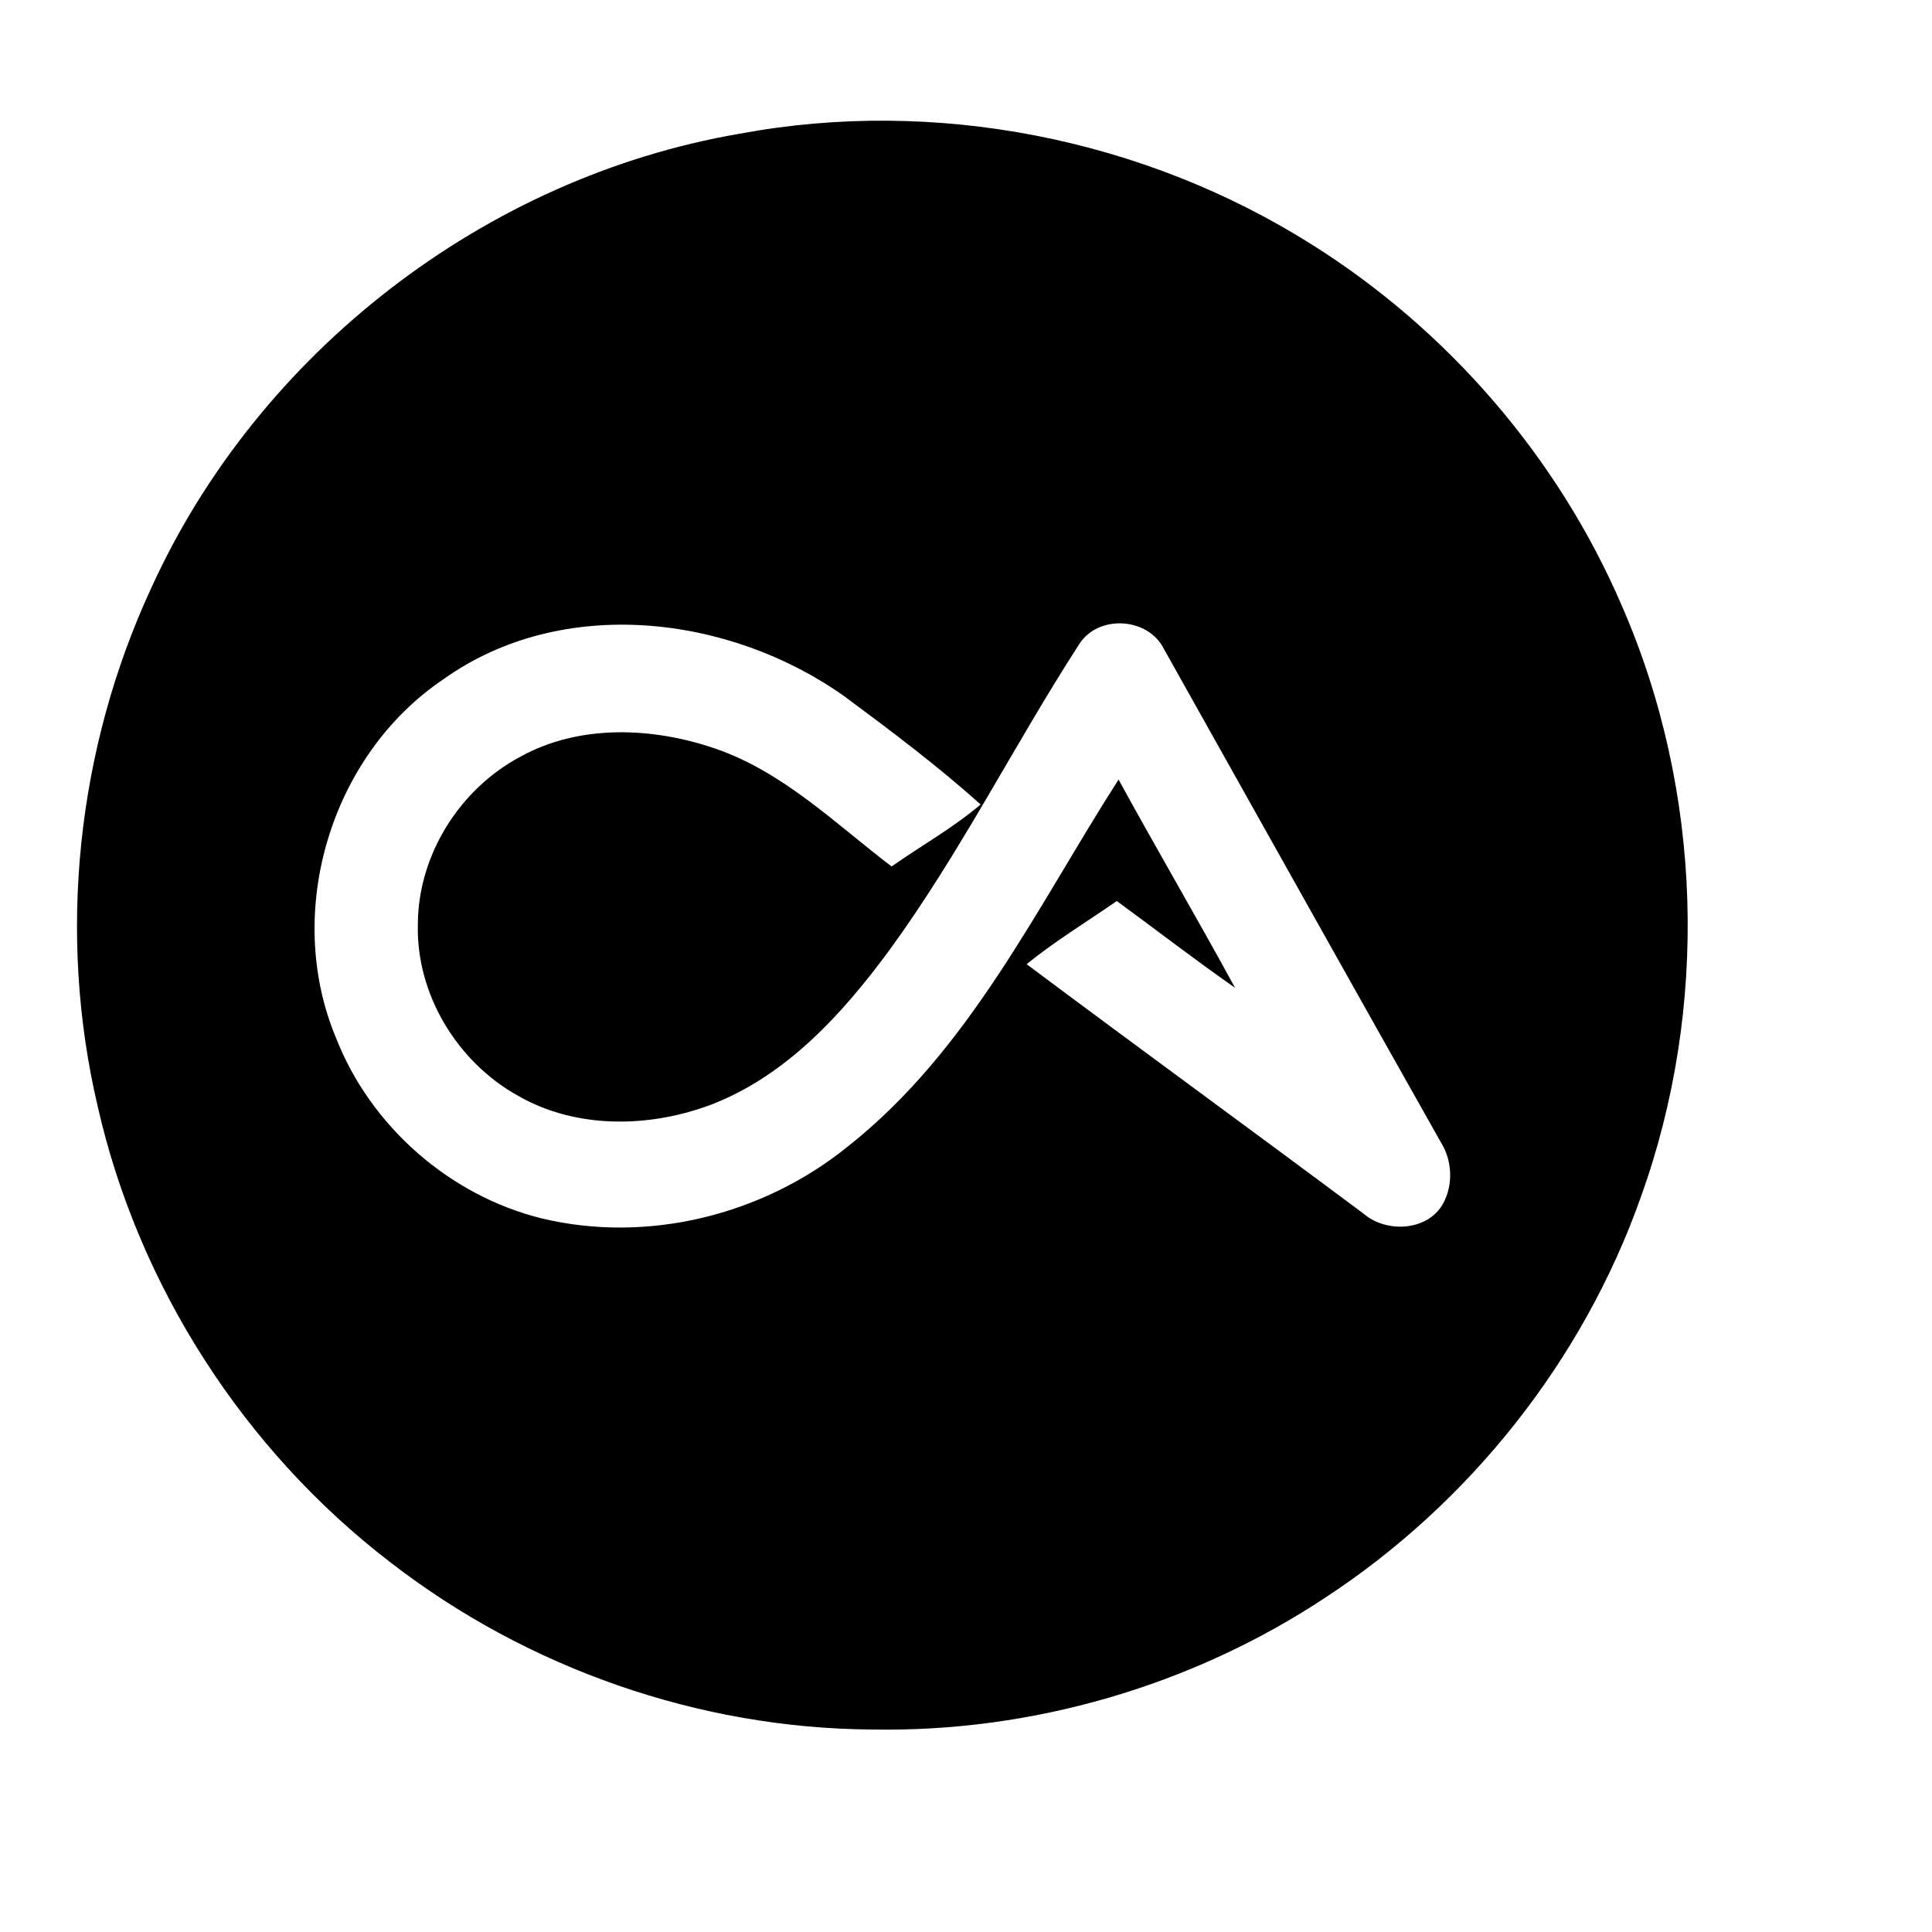 <svg class="icon" viewBox="0 0 1073 1024" xmlns="http://www.w3.org/2000/svg" width="500" height="500"><path d="M410.665 49.79c108.643-20.313 224.414 2.546 317.783 61.449 75.755 47.551 136.848 118.316 172.23 200.536 45.005 102.993 48.62 223.243 10.488 328.933-32.175 90.57-95 169.685-175.336 222.224-73.922 48.874-162.812 74.737-251.396 73.108-96.22-.56-191.678-34.008-267.636-92.86-81.202-62.315-139.8-153.242-162.506-253.077-22.554-95.762-11.658-198.652 29.63-287.848C143.232 171.62 269.185 74.025 410.665 49.79m-164.34 302.917c-62.772 42.256-88.889 129.415-59.717 199.214 19.193 49.077 63.027 87.565 114.192 100.242 58.751 14.153 122.899-1.833 169.736-39.66 67.762-53.353 105.18-132.977 150.695-204.049 21.179 38.743 43.579 76.876 64.707 115.67-22.298-15.58-43.783-32.176-65.674-48.213-16.75 11.608-34.212 22.197-50.096 35.078 62.162 46.48 124.934 92.147 187.146 138.578 12.627 10.894 35.74 9.774 44.242-5.754 5.6-10.385 4.989-23.826-1.273-33.804-51.47-91.231-102.584-182.667-153.852-274.05-8.756-17.667-36.502-19.347-47.091-2.649-36.25 56.104-66.185 116.23-105.64 170.245-25.76 34.925-56.613 68.933-97.9 85.122-34.467 13.237-75.603 14.154-108.237-4.683-33.702-18.786-56.51-56.358-55.492-95.151.102-38.388 23.165-75.094 56.816-93.014 33.092-18.328 73.77-16.495 108.643-4.48 37.674 13.033 66.54 41.695 97.647 65.368 16.443-11.505 34.212-21.483 49.433-34.415-23.774-21.382-49.84-40.932-75.652-60.074-63.69-45.26-156.753-56.51-222.632-9.52z"/></svg>